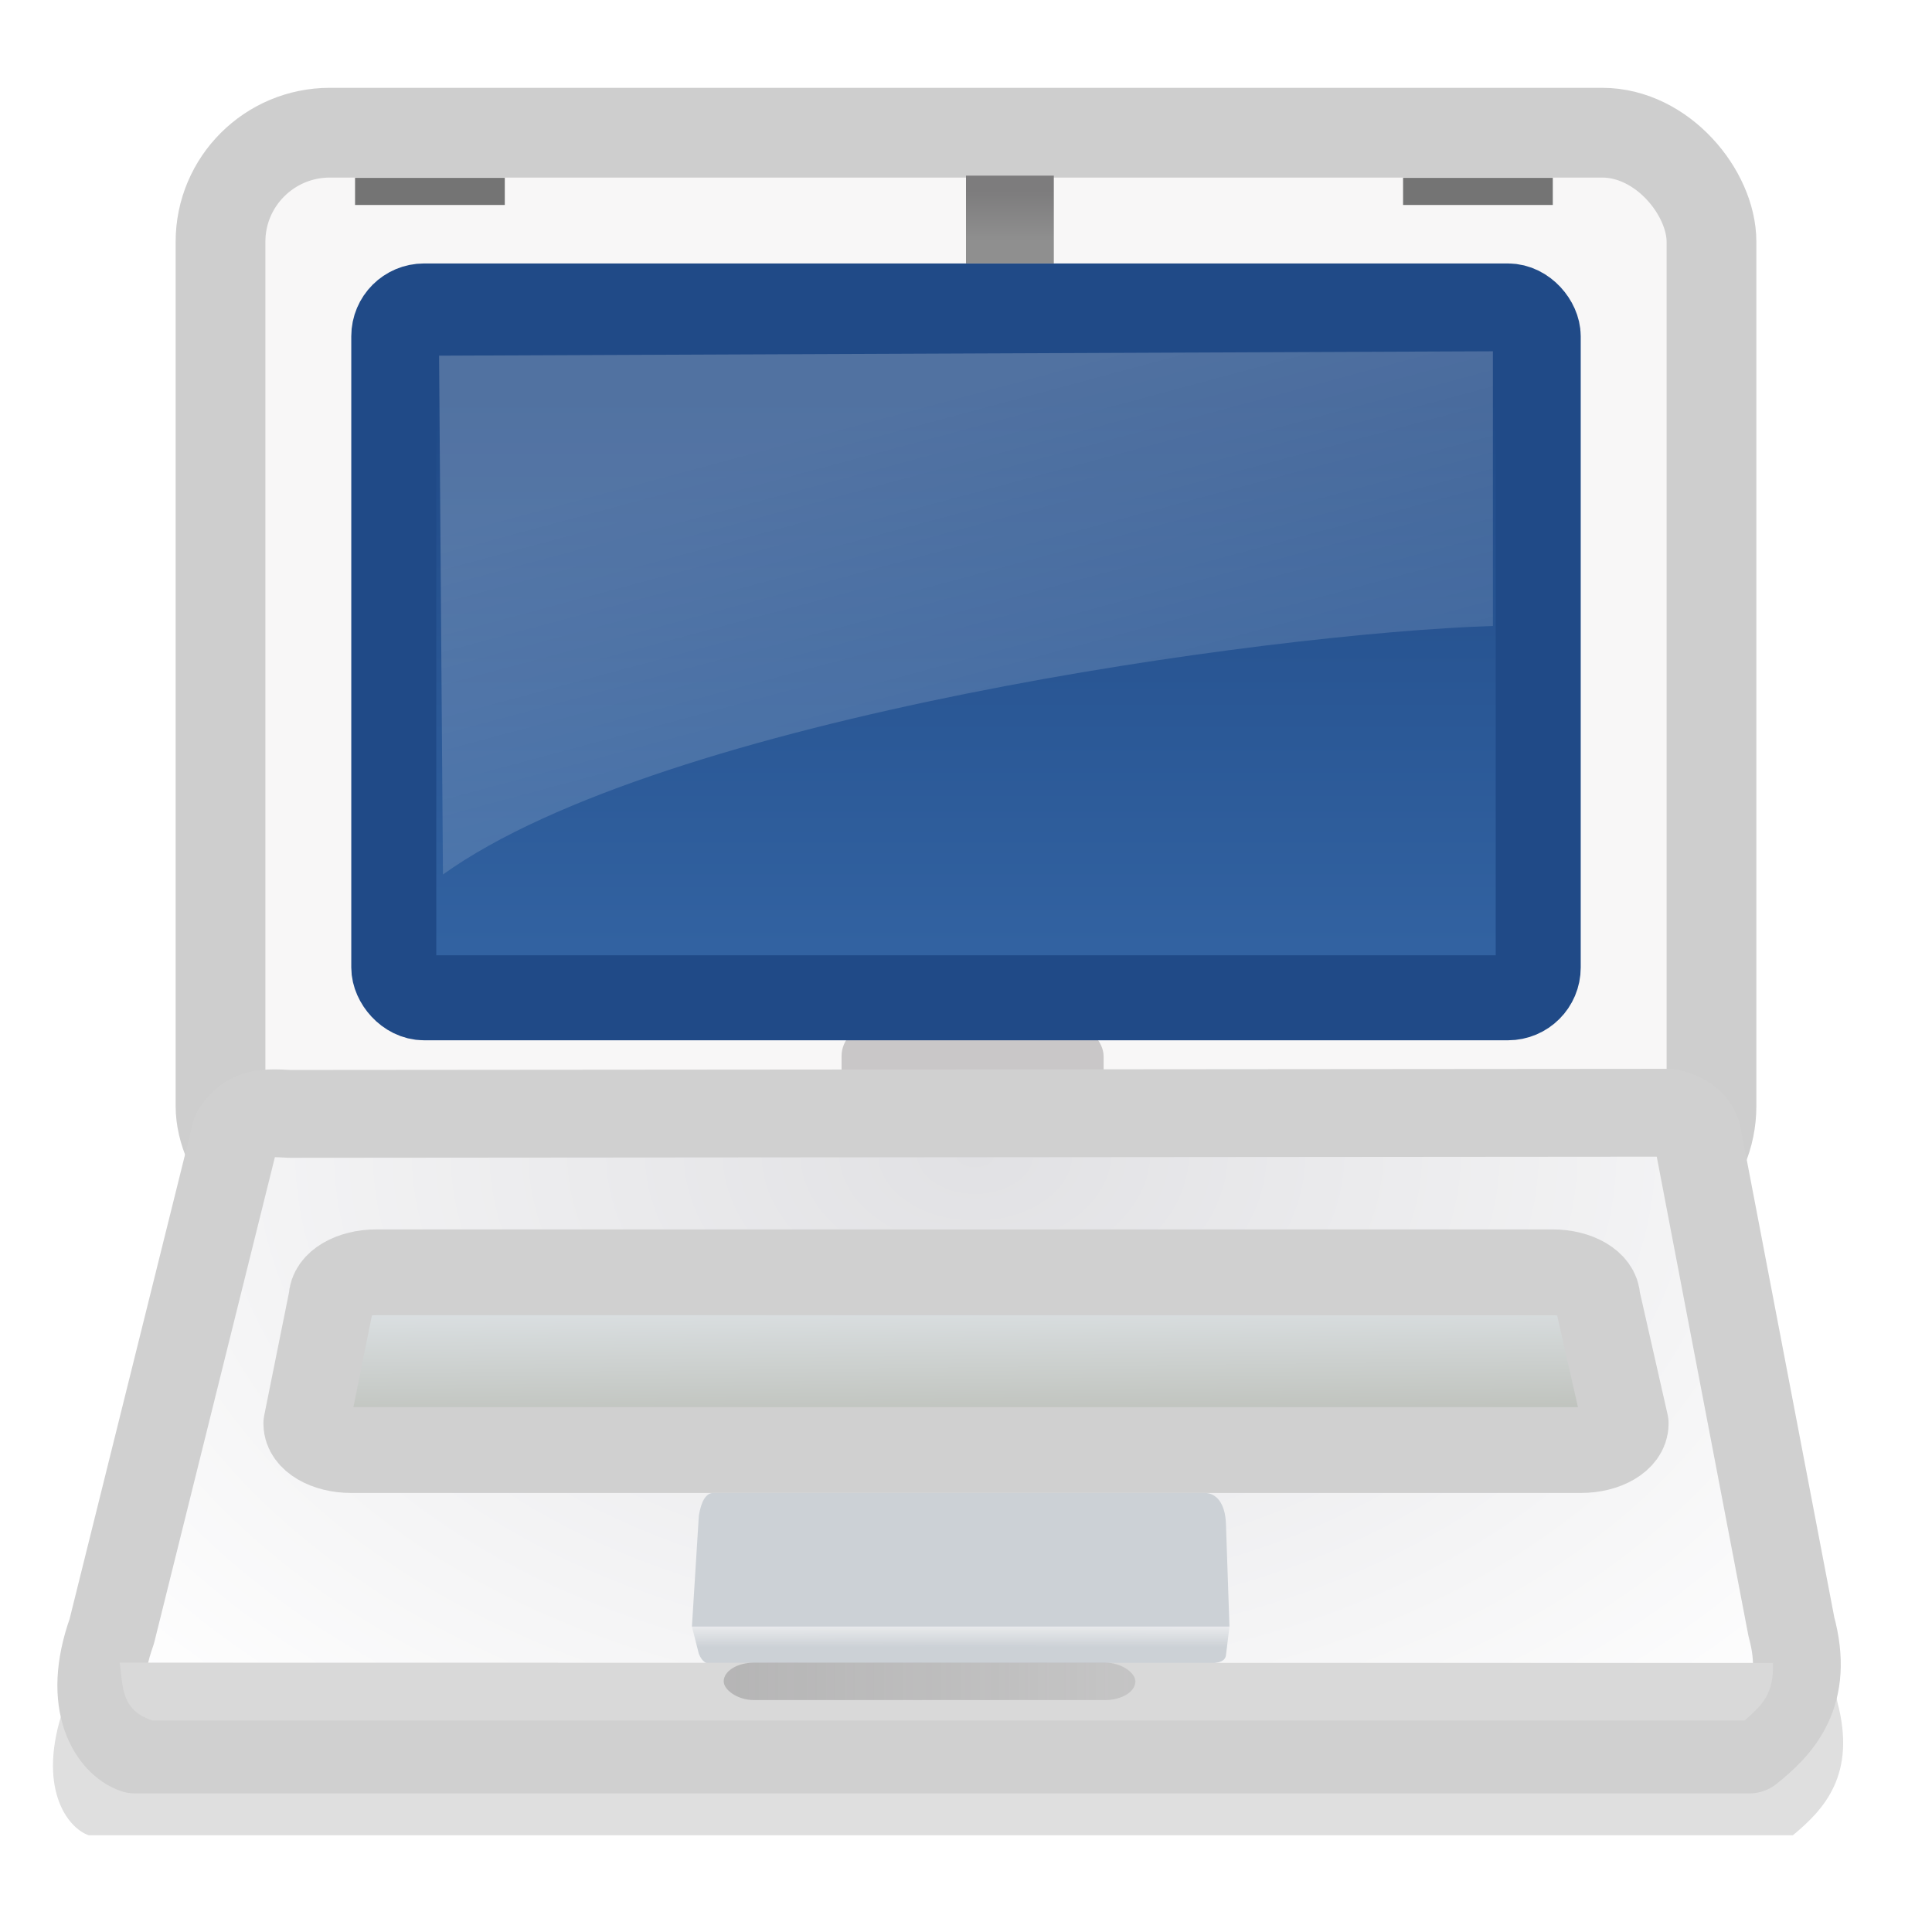 <?xml version="1.0" encoding="UTF-8" standalone="no"?>
<!-- Created with Inkscape (http://www.inkscape.org/) -->
<svg
   xmlns:dc="http://purl.org/dc/elements/1.1/"
   xmlns:cc="http://web.resource.org/cc/"
   xmlns:rdf="http://www.w3.org/1999/02/22-rdf-syntax-ns#"
   xmlns:svg="http://www.w3.org/2000/svg"
   xmlns="http://www.w3.org/2000/svg"
   xmlns:xlink="http://www.w3.org/1999/xlink"
   xmlns:sodipodi="http://sodipodi.sourceforge.net/DTD/sodipodi-0.dtd"
   xmlns:inkscape="http://www.inkscape.org/namespaces/inkscape"
   width="22"
   height="22"
   id="svg7854"
   sodipodi:version="0.32"
   inkscape:version="0.45+devel"
   version="1.0"
   sodipodi:docbase="/home/jimmac/gfx/ximian/art/icons/gadgetango/22x22"
   sodipodi:docname="computer-laptop-macbook.svg"
   inkscape:output_extension="org.inkscape.output.svg.inkscape">
  <defs
     id="defs7856">
    <linearGradient
       inkscape:collect="always"
       id="linearGradient4794">
      <stop
         style="stop-color:#dde2e5;stop-opacity:1;"
         offset="0"
         id="stop4796" />
      <stop
         style="stop-color:#babdb6;stop-opacity:1"
         offset="1"
         id="stop4798" />
    </linearGradient>
    <linearGradient
       inkscape:collect="always"
       id="linearGradient5468">
      <stop
         style="stop-color:#7d7c7d;stop-opacity:1;"
         offset="0"
         id="stop5470" />
      <stop
         style="stop-color:#7d7c7d;stop-opacity:0;"
         offset="1"
         id="stop5472" />
    </linearGradient>
    <linearGradient
       inkscape:collect="always"
       id="linearGradient5456">
      <stop
         style="stop-color:#7d7c7d;stop-opacity:1"
         offset="0"
         id="stop5458" />
      <stop
         style="stop-color:#8f8f8f;stop-opacity:1"
         offset="1"
         id="stop5460" />
    </linearGradient>
    <linearGradient
       inkscape:collect="always"
       id="linearGradient5420">
      <stop
         style="stop-color:#3465a4;stop-opacity:1;"
         offset="0"
         id="stop5422" />
      <stop
         style="stop-color:#204a87;stop-opacity:1"
         offset="1"
         id="stop5424" />
    </linearGradient>
    <linearGradient
       inkscape:collect="always"
       id="linearGradient5412">
      <stop
         style="stop-color:#ffffff;stop-opacity:1;"
         offset="0"
         id="stop5414" />
      <stop
         style="stop-color:#ffffff;stop-opacity:0;"
         offset="1"
         id="stop5416" />
    </linearGradient>
    <linearGradient
       inkscape:collect="always"
       id="linearGradient5400">
      <stop
         style="stop-color:#e1e1e4;stop-opacity:1;"
         offset="0"
         id="stop5402" />
      <stop
         style="stop-color:#ffffff;stop-opacity:1"
         offset="1"
         id="stop5404" />
    </linearGradient>
    <linearGradient
       inkscape:collect="always"
       id="linearGradient5390">
      <stop
         style="stop-color:#ccd1d6;stop-opacity:1;"
         offset="0"
         id="stop5392" />
      <stop
         style="stop-color:#ccd1d6;stop-opacity:0;"
         offset="1"
         id="stop5394" />
    </linearGradient>
    <linearGradient
       id="linearGradient5129">
      <stop
         style="stop-color:#abaeb4;stop-opacity:1;"
         offset="0"
         id="stop5131" />
      <stop
         style="stop-color:#babfc4;stop-opacity:1"
         offset="1"
         id="stop5133" />
    </linearGradient>
    <linearGradient
       inkscape:collect="always"
       xlink:href="#linearGradient5390"
       id="linearGradient5396"
       x1="23.806"
       y1="41.5"
       x2="23.806"
       y2="40.749"
       gradientUnits="userSpaceOnUse"
       gradientTransform="matrix(0.45,0,0,0.426,0.233,1.074)" />
    <radialGradient
       inkscape:collect="always"
       xlink:href="#linearGradient5400"
       id="radialGradient5408"
       cx="24.596"
       cy="17.574"
       fx="24.596"
       fy="17.574"
       r="23.133"
       gradientTransform="matrix(0.574,0,0,0.394,-3.013,6.215)"
       gradientUnits="userSpaceOnUse" />
    <linearGradient
       inkscape:collect="always"
       xlink:href="#linearGradient5412"
       id="linearGradient5418"
       x1="24"
       y1="7.125"
       x2="30.25"
       y2="31.75"
       gradientUnits="userSpaceOnUse"
       gradientTransform="matrix(0.375,0,0,0.397,2,1.667)" />
    <linearGradient
       inkscape:collect="always"
       xlink:href="#linearGradient5420"
       id="linearGradient5426"
       x1="24.75"
       y1="26.933"
       x2="24.75"
       y2="8.24"
       gradientUnits="userSpaceOnUse"
       gradientTransform="matrix(0.395,0,0,0.375,1.532,1.43)" />
    <filter
       inkscape:collect="always"
       x="-0.038"
       width="1.076"
       y="-0.102"
       height="1.203"
       id="filter5450">
      <feGaussianBlur
         inkscape:collect="always"
         stdDeviation="0.715"
         id="feGaussianBlur5452" />
    </filter>
    <linearGradient
       inkscape:collect="always"
       xlink:href="#linearGradient5456"
       id="linearGradient5462"
       x1="66.812"
       y1="3.281"
       x2="66.812"
       y2="4.156"
       gradientUnits="userSpaceOnUse"
       gradientTransform="matrix(0.727,0,0,0.64,-37.091,7.9999948e-2)" />
    <linearGradient
       inkscape:collect="always"
       xlink:href="#linearGradient5468"
       id="linearGradient5474"
       x1="18"
       y1="43.5"
       x2="43.25"
       y2="43.5"
       gradientUnits="userSpaceOnUse"
       gradientTransform="matrix(0.426,0,0,0.426,0.569,0.634)" />
    <linearGradient
       inkscape:collect="always"
       xlink:href="#linearGradient4794"
       id="linearGradient4800"
       x1="16.429"
       y1="20.278"
       x2="16.529"
       y2="25.094"
       gradientUnits="userSpaceOnUse"
       gradientTransform="matrix(0.628,0,0,0.336,1.001,7.943)" />
  </defs>
  <sodipodi:namedview
     id="base"
     pagecolor="#ffffff"
     bordercolor="#e0e0e0"
     borderopacity="1"
     gridtolerance="10000"
     guidetolerance="10"
     objecttolerance="10"
     inkscape:pageopacity="0.0"
     inkscape:pageshadow="2"
     inkscape:zoom="1"
     inkscape:cx="29.387455"
     inkscape:cy="19.284251"
     inkscape:document-units="px"
     inkscape:current-layer="layer1"
     width="22px"
     height="22px"
     inkscape:showpageshadow="false"
     inkscape:window-width="1315"
     inkscape:window-height="872"
     inkscape:window-x="348"
     inkscape:window-y="178"
     showgrid="false" />
  <g
     inkscape:label="Layer 1"
     inkscape:groupmode="layer"
     id="layer1">
    <path
       sodipodi:nodetypes="ccccccccc"
       id="path5428"
       d="M 4.812,29.363 L 1.5,42.582 C 0.796,44.536 1.584,45.528 2.125,45.707 L 45.25,45.707 C 46.038,45.078 46.864,44.231 46.375,42.457 L 43.875,29.488 C 43.809,29.132 43.523,28.94 43.125,28.832 L 6.25,28.863 C 5.529,28.82 5.15,28.837 4.812,29.363 z"
       style="opacity:0.356;color:#000000;fill:#000000;fill-opacity:1;fill-rule:evenodd;stroke:none;stroke-width:1;stroke-linecap:square;stroke-linejoin:round;marker:none;marker-start:none;marker-mid:none;marker-end:none;stroke-miterlimit:4;stroke-dasharray:none;stroke-dashoffset:0;stroke-opacity:1;visibility:visible;display:inline;overflow:visible;filter:url(#filter5450);enable-background:accumulate"
       transform="matrix(0.45,0,0,0.467,5.3556086e-2,-0.447)" />
    <rect
       style="opacity:1;color:#000000;fill:#f8f7f7;fill-opacity:1;fill-rule:evenodd;stroke:#cecece;stroke-width:1.022;stroke-linecap:square;stroke-linejoin:round;marker:none;marker-start:none;marker-mid:none;marker-end:none;stroke-miterlimit:4;stroke-dasharray:none;stroke-dashoffset:0;stroke-opacity:1;visibility:visible;display:inline;overflow:visible;enable-background:accumulate"
       id="rect5139"
       width="16.978"
       height="12.326"
       x="2.511"
       y="1.511"
       rx="1.245"
       ry="1.242" />
    <rect
       style="opacity:0.385;color:#000000;fill:#7d7c7d;fill-opacity:1;fill-rule:evenodd;stroke:none;stroke-width:1;stroke-linecap:square;stroke-linejoin:round;marker:none;marker-start:none;marker-mid:none;marker-end:none;stroke-miterlimit:4;stroke-dasharray:none;stroke-dashoffset:0;stroke-opacity:1;visibility:visible;display:inline;overflow:visible;enable-background:accumulate"
       id="rect5464"
       width="2.984"
       height="0.882"
       x="9.583"
       y="11.682"
       rx="0.345"
       ry="0.345" />
    <path
       style="opacity:1;color:#000000;fill:url(#radialGradient5408);fill-opacity:1;fill-rule:evenodd;stroke:#d0d0d0;stroke-width:1;stroke-linecap:square;stroke-linejoin:round;marker:none;marker-start:none;marker-mid:none;marker-end:none;stroke-miterlimit:4;stroke-dasharray:none;stroke-dashoffset:0;stroke-opacity:1;visibility:visible;display:inline;overflow:visible;enable-background:accumulate"
       d="M 2.684,12.899 L 1.272,18.579 C 0.972,19.419 1.308,19.845 1.539,19.922 L 19.919,19.922 C 20.255,19.652 20.607,19.288 20.399,18.525 L 19.333,12.953 C 19.305,12.799 19.183,12.717 19.013,12.671 L 3.297,12.684 C 2.989,12.665 2.828,12.673 2.684,12.899 z"
       id="path5147"
       sodipodi:nodetypes="ccccccccc" />
    <path
       style="color:#000000;fill:url(#linearGradient4800);fill-opacity:1;fill-rule:evenodd;stroke:#d0d0d0;stroke-width:0.977;stroke-linecap:square;stroke-linejoin:round;marker:none;marker-start:none;marker-mid:none;marker-end:none;stroke-miterlimit:4;stroke-dasharray:none;stroke-dashoffset:0;stroke-opacity:1;visibility:visible;display:inline;overflow:visible;enable-background:accumulate"
       d="M 4.285,14.488 L 17.679,14.488 C 17.962,14.488 18.189,14.622 18.189,14.788 L 18.512,16.212 C 18.512,16.378 18.284,16.512 18.002,16.512 L 3.998,16.512 C 3.716,16.512 3.488,16.378 3.488,16.212 L 3.775,14.788 C 3.775,14.622 4.003,14.488 4.285,14.488 z"
       id="rect4549"
       sodipodi:nodetypes="ccccccccc" />
    <rect
       style="opacity:1;color:#000000;fill:url(#linearGradient5426);fill-opacity:1;fill-rule:evenodd;stroke:#204a87;stroke-width:0.968;stroke-linecap:square;stroke-linejoin:round;marker:none;marker-start:none;marker-mid:none;marker-end:none;stroke-miterlimit:4;stroke-dasharray:none;stroke-dashoffset:0;stroke-opacity:1;visibility:visible;display:inline;overflow:visible;enable-background:accumulate"
       id="rect5137"
       width="13.032"
       height="7.878"
       x="4.484"
       y="3.484"
       rx="0.345"
       ry="0.345" />
    <rect
       style="opacity:1;color:#000000;fill:#747474;fill-opacity:1;fill-rule:evenodd;stroke:none;stroke-width:1;stroke-linecap:square;stroke-linejoin:round;marker:none;marker-start:none;marker-mid:none;marker-end:none;stroke-miterlimit:4;stroke-dasharray:none;stroke-dashoffset:0;stroke-opacity:1;visibility:visible;display:inline;overflow:visible;enable-background:accumulate"
       id="rect5143"
       width="1.705"
       height="0.309"
       x="4.043"
       y="2.025" />
    <rect
       y="2.025"
       x="15.977"
       height="0.309"
       width="1.705"
       id="rect5145"
       style="opacity:1;color:#000000;fill:#747474;fill-opacity:1;fill-rule:evenodd;stroke:none;stroke-width:1;stroke-linecap:square;stroke-linejoin:round;marker:none;marker-start:none;marker-mid:none;marker-end:none;stroke-miterlimit:4;stroke-dasharray:none;stroke-dashoffset:0;stroke-opacity:1;visibility:visible;display:inline;overflow:visible;enable-background:accumulate" />
    <path
       style="opacity:1;color:#000000;fill:#ccd1d6;fill-opacity:1;fill-rule:evenodd;stroke:none;stroke-width:0.5;stroke-linecap:square;stroke-linejoin:round;marker:none;marker-start:none;marker-mid:none;marker-end:none;stroke-miterlimit:4;stroke-dasharray:none;stroke-dashoffset:0;stroke-opacity:1;visibility:visible;display:inline;overflow:visible;enable-background:accumulate"
       d="M 7.958,17.258 L 7.879,18.522 L 14,18.522 L 13.96,17.351 C 13.952,17.114 13.848,17.004 13.722,17 L 8.117,17 C 8.037,17.007 7.985,17.095 7.958,17.258 z"
       id="path5386"
       sodipodi:nodetypes="ccccccc" />
    <path
       id="path5388"
       d="M 7.958,18.833 L 7.879,18.522 L 14,18.522 L 13.96,18.85 C 13.947,18.943 13.816,18.937 13.722,18.948 L 8.117,18.948 C 8.052,18.955 7.996,18.927 7.958,18.833 z"
       style="opacity:1;color:#000000;fill:url(#linearGradient5396);fill-opacity:1;fill-rule:evenodd;stroke:none;stroke-width:0.5;stroke-linecap:square;stroke-linejoin:round;marker:none;marker-start:none;marker-mid:none;marker-end:none;stroke-miterlimit:4;stroke-dasharray:none;stroke-dashoffset:0;stroke-opacity:1;visibility:visible;display:inline;overflow:visible;enable-background:accumulate"
       sodipodi:nodetypes="ccccccc" />
    <path
       style="opacity:1;color:#000000;fill:#d9d9d9;fill-opacity:1;fill-rule:evenodd;stroke:none;stroke-width:0.5;stroke-linecap:square;stroke-linejoin:round;marker:none;marker-start:none;marker-mid:none;marker-end:none;stroke-miterlimit:4;stroke-dasharray:none;stroke-dashoffset:0;stroke-opacity:1;visibility:visible;display:inline;overflow:visible;enable-background:accumulate"
       d="M 1.362,18.933 C 1.404,19.186 1.364,19.471 1.737,19.592 L 19.866,19.592 C 20.078,19.405 20.199,19.285 20.189,18.936 L 1.362,18.933 z"
       id="path5398"
       sodipodi:nodetypes="ccccc" />
    <path
       style="opacity:0.218;color:#000000;fill:url(#linearGradient5418);fill-opacity:1;fill-rule:evenodd;stroke:none;stroke-width:0.5;stroke-linecap:square;stroke-linejoin:round;marker:none;marker-start:none;marker-mid:none;marker-end:none;stroke-miterlimit:4;stroke-dasharray:none;stroke-dashoffset:0;stroke-opacity:1;visibility:visible;display:inline;overflow:visible;enable-background:accumulate"
       d="M 5,4.05 L 5.044,9.958 C 7.557,8.16 14.431,7.21 17,7.128 L 17,4 L 5,4.05 z"
       id="path5410"
       sodipodi:nodetypes="ccccc" />
    <rect
       style="opacity:1;color:#000000;fill:url(#linearGradient5462);fill-opacity:1;fill-rule:evenodd;stroke:none;stroke-width:1;stroke-linecap:square;stroke-linejoin:round;marker:none;marker-start:none;marker-mid:none;marker-end:none;stroke-miterlimit:4;stroke-dasharray:none;stroke-dashoffset:0;stroke-opacity:1;visibility:visible;display:inline;overflow:visible;enable-background:accumulate"
       id="rect5454"
       width="1"
       height="1"
       x="11"
       y="2" />
    <rect
       ry="0.345"
       rx="0.345"
       y="18.933"
       x="8.241"
       height="0.426"
       width="4.688"
       id="rect5466"
       style="opacity:0.385;color:#000000;fill:url(#linearGradient5474);fill-opacity:1;fill-rule:evenodd;stroke:none;stroke-width:1;stroke-linecap:square;stroke-linejoin:round;marker:none;marker-start:none;marker-mid:none;marker-end:none;stroke-miterlimit:4;stroke-dasharray:none;stroke-dashoffset:0;stroke-opacity:1;visibility:visible;display:inline;overflow:visible;enable-background:accumulate" />
  </g>
</svg>
